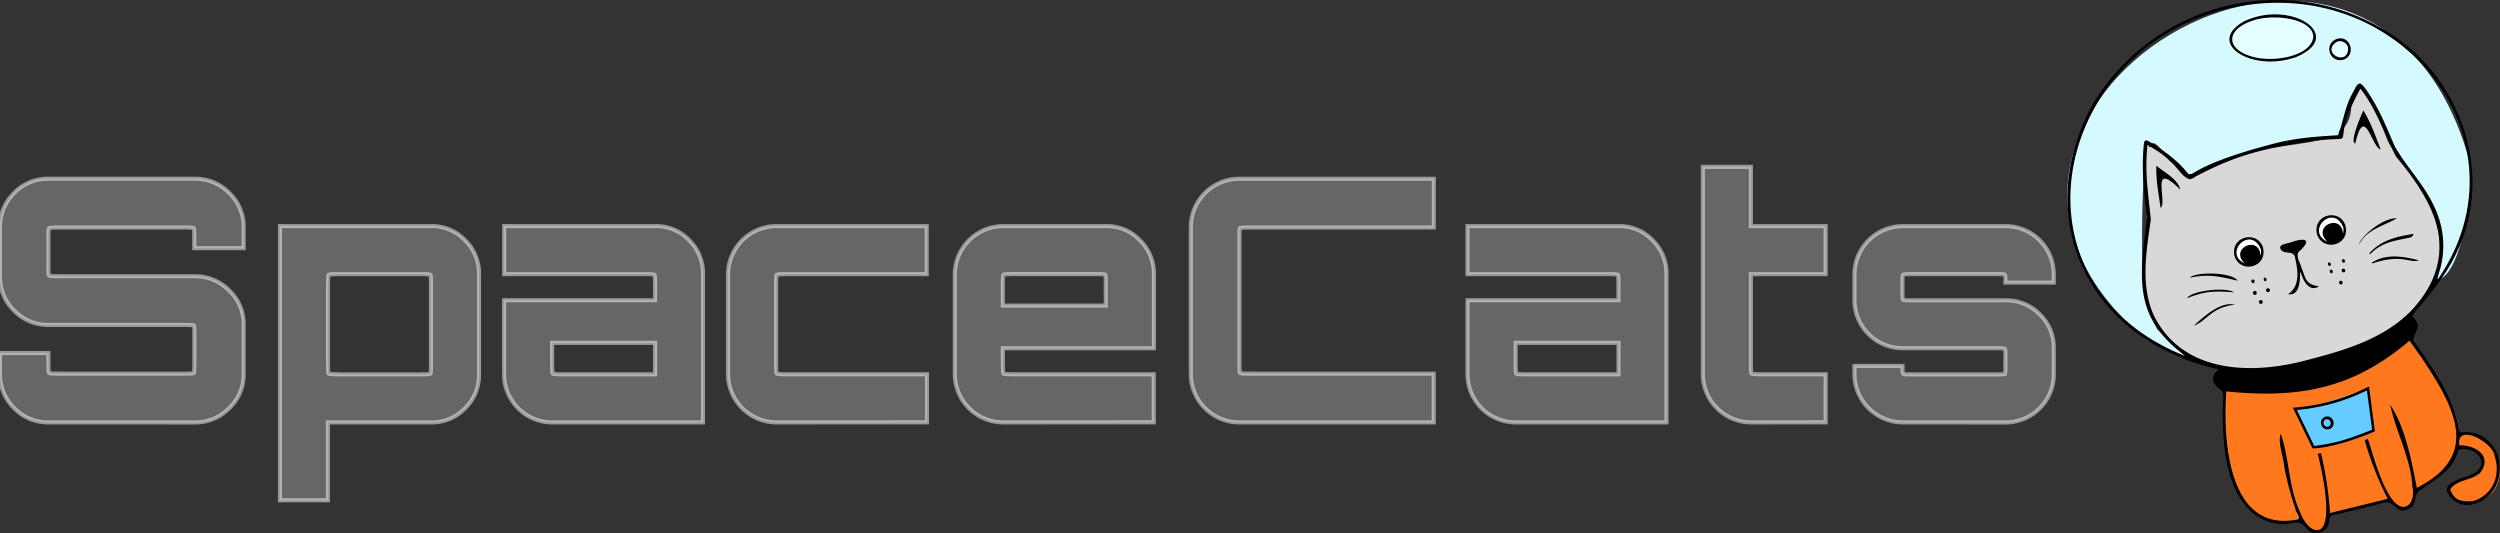 <svg xmlns="http://www.w3.org/2000/svg" viewBox="0 0 1219.76 260.11"><rect x="0" y="0" width="1219.76" height="260.11" fill="#333333" stroke="none"/><path d="M1214.68,215.69c-3.76-3.65-10.8-4.15-14.88-4.32-.16-2.94-.31-16-25-46.84-18.24,10.94-73.72,27.7-89.26,24.74-.53,17.74-.31,44.5,13,59.07,7.12,7.79,20.7,6.24,24.45,6.13,7.32,7.1,11.21,4.32,13.63-2.4.77-2.26,18.75-6.2,28.49-7.95,8.13,6.23,12.18,5.68,13.9-4,1.36-3.78,15.47-8.51,20.67-21.81,6.66-2,19.94,8,5.55,13.93-19.77,8.13-7.14,13.45,3,12.15C1221.78,242.69,1222.65,223.43,1214.68,215.69Z" fill="#ff781d"/><path d="M1129.64,218.52c-2.69-3.4-8-12.65-9.11-18.6,3.52.07,28.34-7.93,34.27-10,1.77,7.32,3.16,19.76,3.16,19.76S1142.92,216.5,1129.64,218.52Z" fill="#6cf"/><path d="M1187.16,104c-2.87-11.13-13.68-21.9-21.47-33.8-2.2-3.13-13.25-43.53-18.49-19,.33,28.17-43.5,11.09-75.8,34.46-4.71,8-18.28-20.4-24.7-12.66-1.36,15.17,4,24,.39,48.13C1030.48,223.66,1216.13,180.19,1187.16,104Zm-34.58-45c.07.68,1.33,1.65-1,2.17.29-.81.59-1.62.89-2.43Z" fill="#d8d8d8"/><path d="M1102.84,119.76a6.53,6.53,0,0,0-1.23-1.39,6.74,6.74,0,0,0-4.51-1.6,6.66,6.66,0,0,0-3.55,1.18,7.15,7.15,0,0,0-2.71,4,5.13,5.13,0,0,0,.76,3.85,5.3,5.3,0,0,0,2.26,1.85,4.83,4.83,0,0,0,1.22.87l1.22.42a5,5,0,0,0,2.63-.15l.67-.23a3.76,3.76,0,0,0,1.71-1l.11-.09a4.64,4.64,0,0,0,2-2.08l.42-1.22a5.1,5.1,0,0,0-.15-2.63A5.7,5.7,0,0,0,1102.84,119.76Z" fill="#fff"/><path d="M1142.16,107.77a3.75,3.75,0,0,0-1.51-1.21,5.08,5.08,0,0,0-2.52-.52,9.07,9.07,0,0,0-4,1.25,6.1,6.1,0,0,0-2.8,5.33,6.2,6.2,0,0,0,2.14,4.33,5.64,5.64,0,0,0,6.44.64,4.13,4.13,0,0,0,.89-.5,5.32,5.32,0,0,0,2.12-3.15c.13-.61.27-1.22.41-1.83a5,5,0,0,0-.16-2.64A3.87,3.87,0,0,0,1142.16,107.77Z" fill="#fff"/><path d="M1204.6,77.59c3.33,4.54-2.19,59-16.48,59.15,13.92-30.74-16.84-51-27.55-81.5-15.64-34-9.16,1.41-22.68,12.62-.87.26-33.79.26-63.47,14.4-18.8,18.13-30.06-65.18-29.29,49.35,2.68,1.29-4.22,5.28,7.5,29.18,5.17,4.54,30.28,25.66-5.69,4.75C916.79,56.71,1156.27-92.83,1204.6,77.59Z" fill="#d4f9ff"/><path d="M1127.79,16.05c-5.48-6.64-16.14-8.89-24.32-9-7.35-.13-18.11,5.09-15.83,14.18,1.19,4.74,5.81,6.22,10,7.19l1.91.46a39.53,39.53,0,0,0,12.29,1.38C1118.38,30.12,1135.32,25.2,1127.79,16.05Z" fill="#e3ffff"/><path d="M1146.43,22.75a5.5,5.5,0,0,0-5.33-3.42,5.84,5.84,0,0,0-4.92,3.08,3.77,3.77,0,0,0,.38,4,5.19,5.19,0,0,0,3.68,3.66,4.83,4.83,0,0,0,3.58-.5,4.61,4.61,0,0,0,3.15-3.29A4.78,4.78,0,0,0,1146.43,22.75Z" fill="#e3ffff"/><path d="M1099.44,138.17a1,1,0,0,1-.6-1.8A.95.95,0,0,1,1099.44,138.17Zm5.42-2.74a1,1,0,0,0,.61,1.8A1,1,0,0,0,1104.86,135.43Zm-4,6.85a.7.7,0,0,0-.28-.23.73.73,0,0,0-.35-.09.77.77,0,0,0-.37,0l-.23.11a1,1,0,0,0-.32.37l-.08.23a1,1,0,0,0,0,.49l0,.06a1,1,0,0,0,.48.54.7.7,0,0,0,.35.09.68.68,0,0,0,.37,0l.23-.11a1,1,0,0,0,.31-.36l.08-.23a.86.86,0,0,0,0-.5v-.05A.76.76,0,0,0,1100.86,142.28Zm5.4-1.59a.94.94,0,0,0,.6,1.79A.94.94,0,0,0,1106.26,140.69Zm-3.49,5.75a.94.94,0,0,0,.6,1.79A.94.94,0,0,0,1102.77,146.44ZM1136.23,128a1,1,0,0,0,.61,1.8A1,1,0,0,0,1136.23,128Zm.86,3.55a1,1,0,0,0,.6,1.8A.95.95,0,0,0,1137.09,131.58Zm5.94-5.15a1,1,0,0,0,.6,1.8A.95.95,0,0,0,1143,126.43Zm.13,4.67a.94.94,0,0,0,.6,1.79A.94.94,0,0,0,1143.16,131.1Zm-1.27,5.9a.94.94,0,0,0,.6,1.79A.94.94,0,0,0,1141.89,137Zm17.66-124.53c-49.27-26.91-110.68-8.62-138.86,39-30.63,57.16.1,115.44,61.93,128.74-2.52,2-3.57,4.52-2.3,6.77,2.74,4.18,5.22,2.52,4.3,9-.7,21.33,1.43,50.17,21.17,58.22,13.36,4.73,14.27-3.61,20.32,4.52a6.36,6.36,0,0,0,4.37,1.36c4-.24,5.74-2.95,6-6.74.66-2.52,2.81-2,5.42-2.81,6.71-1.56,12.84-3.05,19.55-4.77,7.67-3.22,6.8,6.82,14.57,2,3-1.4,1.89-5.09,3.63-7.67,7.46-5.88,17.22-9.8,19.73-20.51,6-2.29,15.07,3.92,9.54,10.1-4,3.36-9.76,3.14-14.23,7.08-1.78,2-.61,4.43,1.89,6.83,6.94,6.5,17.77.78,21.13-6.45,5.91-12.94-2.06-26.91-15.61-26.26-1,0-2.07.26-2.34-1.19-2.72-16.25-12.94-30.18-22.33-43.68.87-5.42,4.81-6.36-.58-11.83,7.58-9.49,16.18-18.93,21.52-30.5C1218.36,83.13,1199,33,1159.55,12.47ZM1217,222c6.77,20.35-17.72,30-21.47,16.71,2.82-4.55,10.18-4.24,14.43-7.89,6.63-8.25-2.46-13.86-10.07-13.52C1198.43,206,1216,215.76,1217,222Zm-35.39-47.29c17.53,26,27.8,48-2.42,63.32-2.71-13.76-5.53-29.13-13-40.62,2.72,13.3,10.12,26.18,10.86,40.32.88,3.52-.06,9.12-4.18,9.58-9.24.16-16-29.79-17.65-33.19a9,9,0,0,1-1.47.65,159.64,159.64,0,0,0,11.22,28.6l-28.15,6.95a175.2,175.2,0,0,0-4.39-29.2,8.2,8.2,0,0,1-1.59.19c11.36,46.86-3.71,40.87-8.27,29.33-6.13-12.73-5.38-26.41-9.78-39-1.6,4.2,1.38,11.3,1.7,16a140.34,140.34,0,0,0,5.41,20.47c0,1.65,2.91,4.25,1.24,5.32-34.16,6.89-36.6-38.51-34.91-62.46,37.27,3.82,63-2.27,89.36-24.74C1177.67,169.05,1179.61,171.86,1181.63,174.68Zm-4.93-23.34c-13.29,13.66-31.65,19.26-49.7,23.94-29.68,8.3-62.69,6.26-76.28-21.75-6.47-14.7-3.41-31.46-1.3-46.48-1.27-12.41-3.13-24-1.57-36.4,4,2.48,7.6,4.54,11,8,3.73,2.83,5.76,7.82,9.7,8.84,12.17-6.34,22.2-11.29,39-15,55.52-12.07,23.56,8.3,44.11-29.27,7.73,9.84,11.64,22,17.33,33.1C1190.8,102.32,1200.09,126,1176.7,151.34Zm13.06-15.53c-1.41,1.77,1-4.74,1.14-5.86a42.86,42.86,0,0,0-1.28-24.48C1185,92.23,1175.1,83,1168.48,71.58c-4.57-10.49-9.26-23-17-31-6.81,6.71-7.71,17.57-10.68,25.41-10.12.56-20,1.28-29.8,3.69-66.32,16.91-25.7,23.61-59.69,1-2-.73-4.84-4.1-5.3-.61-1.19,11.87-.21,23.76,1.6,35.65-4,30.92-6.65,49.23,18.79,68.09C978.25,139,1000.78,26.55,1085,4.67,1169.71-16.45,1236,67.92,1189.76,135.81Zm-135.55-34.32c-1-7-2.34-13.54-2.09-20.66,4.16,3.38,10.62,6.7,11.65,11.63C1048.68,77.61,1057.62,98.29,1054.21,101.49Zm98.88-47.61c-1.8,4.08-6.68,15.59-3.91,16.1,4.5-19.69,8,1.86,12.36,2.91C1159,66.36,1156.83,60,1153.09,53.88Zm-48.88,67.19c2,9.64-11.46,12.52-14,3.65C1088.19,115.06,1101.71,112.19,1104.21,121.07Zm-1.22.32c-5-11.7-18.55,2.17-7.65,7.17-8-7.41,7.09-14.17,7.56-3.86A5.91,5.91,0,0,0,1103,121.39Zm41.45-11c2,9.64-11.46,12.52-14,3.65C1128.41,104.34,1141.94,101.47,1144.44,110.35Zm-1.22.32c-5-11.7-18.55,2.18-7.65,7.17-8-7.41,7.08-14.17,7.56-3.86A5.91,5.91,0,0,0,1143.22,110.67Zm-19.89,24.26c1.27,3.59,4.28,7.28,8.12,4.69-6.46-.85-6.38-3.65-8.44-8.77-.65-2.79-2.81-5.33-1.61-7.91,7.2-6.31,3.12-7.15-3.44-4.88-2.14.92-7.17,1-4.85,4,2,2,6,0,6.64,3.48,1.45,6.21,2.68,14-3.38,17.88,5.68,1.3,6-7.1,5.84-11.07C1122.55,133.14,1123,134.24,1123.33,134.93Zm34.13-6.45c14.43-4.91,18.79.11,22.63-1.52-7.3-2-16.13-3.43-22.89,1.18Zm-65.77,8.4c-9.37-2.26-14.42-3.27-23.29-1.46C1071.26,132.48,1088.79,132.71,1091.69,136.88ZM1156,123.64c5.46-6.38,13.63-8.34,21.64-9.52-.71,2.08-2.29,1.76-4.49,2.37-6.6,1.19-12.06,2.61-16.86,7.65Zm-65.88,19c-10.33-.83-14.5-.49-23.1,2.86C1069.09,141.91,1085.84,139.77,1090.12,142.69Zm.47,6c-11.81,1.24-13.64,7.86-20.21,10.27C1075.55,154.12,1083.78,146.82,1090.59,148.71Zm79-42.18c-6.35,3.72-15,5.4-18.67,13C1151.6,115.27,1163.2,105.87,1169.6,106.53Zm-50.29-78.3c-21,7-43.65-7.29-24.1-17.92C1118.64-.48,1145.29,18.13,1119.31,28.23Zm-20.47-18c-12.73,4.32-12.81,13.36-1.09,17.13,10.26,3.65,30.28.41,30.93-9.53C1128.19,8.69,1108.13,6.56,1098.84,10.19Zm44.58,18.94c-6.46,1.95-9.87-7.14-3.72-9.94C1146.73,16.45,1149.92,26.86,1143.42,29.13Zm-3-8.87c-8.92,5.38,5.8,12.94,5.2,2.8h0A4.17,4.17,0,0,0,1140.44,20.26Zm-3.92,189.1c-3.86,1.19-5.86-4.49-2-6C1138.37,202.18,1140.37,207.85,1136.52,209.36Zm-1.61-4.8a1.9,1.9,0,0,0,1.21,3.6A1.9,1.9,0,0,0,1134.91,204.56ZM1147,214.88c-5.71,1.89-14.59,4.06-18.72,3.86l-9.57-19.82a95.38,95.38,0,0,0,37.13-10.37s2.71,20.58,2.88,21.86C1156.12,211.7,1149.55,214,1147,214.88Zm-17.88,2.69c10-1.28,15.47-2.82,28.23-7.91l-2.53-19.19a96,96,0,0,1-34.18,9.54Z"/><path d="M23.62,206.09a22.74,22.74,0,0,1-16.68-6.93A22.91,22.91,0,0,1,0,182.31V172.24H23.62v4.46c0,3.3.1,5.06.33,5.28s2,.33,5.28.33h60c3.41,0,5.2-.1,5.36-.33s.25-2,.25-5.28V164.15c0-3.3-.08-5.06-.25-5.28s-2-.34-5.36-.34H23.62A22.74,22.74,0,0,1,6.94,151.6,22.73,22.73,0,0,1,0,134.92V111A22.91,22.91,0,0,1,6.94,94.13a22.75,22.75,0,0,1,16.68-6.94h71.5a23.14,23.14,0,0,1,16.68,6.94A22.67,22.67,0,0,1,118.9,111v10.08H94.79v-4.46c0-3.3-.08-5.06-.25-5.29s-2-.33-5.36-.33H29.23c-3.3,0-5.07.11-5.28.33s-.33,2-.33,5.29v12.55c0,3.3.1,5.07.33,5.28s2,.33,5.28.33H95.12a23.14,23.14,0,0,1,16.68,6.94,22.48,22.48,0,0,1,7.1,16.68v23.94a22.68,22.68,0,0,1-7.1,16.85,23.13,23.13,0,0,1-16.68,6.93Zm113,38V110.31h73.82a22.21,22.21,0,0,1,16.51,6.94,22.64,22.64,0,0,1,6.77,16.35v49.21a22.65,22.65,0,0,1-6.77,16.35,22.2,22.2,0,0,1-16.51,6.93H160v38Zm29.06-61.44h39.14c3.31,0,5-.1,5.2-.33s.25-2,.25-5.28V139.38c0-3.3-.08-5.06-.25-5.29s-1.89-.33-5.2-.33H165.63q-4.95,0-5.28.33c-.22.23-.33,2-.33,5.29V177c0,3.3.11,5.07.33,5.28S162.33,182.64,165.63,182.64Zm103.54,23.45a23.53,23.53,0,0,1-23.28-23.28V146.48h73.65v-7.1c0-3.3-.08-5.06-.25-5.29s-2-.33-5.36-.33h-68V110.31h73.82a22.21,22.21,0,0,1,16.51,6.94A22.64,22.64,0,0,1,343,133.6v72.49ZM275,182.64h44.59V167.29h-50.2V177c0,3.3.11,5.07.33,5.28S271.65,182.64,275,182.64ZM378.5,206.09a23.69,23.69,0,0,1-23.29-23.28V133.6a23.71,23.71,0,0,1,23.29-23.29h73.65v23.45H384.28c-3.31,0-5.07.11-5.29.33s-.33,2-.33,5.29V177c0,3.3.11,5.07.33,5.28s2,.33,5.29.33h68v23.45Zm110.64,0a23.69,23.69,0,0,1-23.29-23.28V133.6a23.71,23.71,0,0,1,23.29-23.29h50.53a22.24,22.24,0,0,1,16.52,6.94A22.64,22.64,0,0,1,563,133.6v36.33H489.3V177c0,3.3.11,5.07.33,5.28s2,.33,5.29.33h68v23.45Zm.16-57h50.21v-9.74c0-3.3-.09-5.06-.25-5.29s-2-.33-5.37-.33h-39c-3.3,0-5.07.11-5.29.33s-.33,2-.33,5.29Zm115.43,57A23.66,23.66,0,0,1,581,182.31V111a23.68,23.68,0,0,1,23.77-23.78h94.8V111H610.18c-3.3,0-5,.11-5.2.33s-.25,2-.25,5.29V176.7c0,3.3.09,5.06.25,5.28s1.9.33,5.2.33h89.35v23.78Zm134.59,0A23.53,23.53,0,0,1,716,182.81V146.48h73.65v-7.1c0-3.3-.08-5.06-.25-5.29s-2-.33-5.36-.33H716V110.31h73.81a22.24,22.24,0,0,1,16.52,6.94,22.64,22.64,0,0,1,6.77,16.35v72.49Zm5.78-23.45h44.59V167.29h-50.2V177c0,3.3.11,5.07.33,5.28S741.8,182.64,745.1,182.64Zm109.16,23.45a23.67,23.67,0,0,1-23.45-23.28V81.41h23.45v28.9h36.49v23.45H854.26V177c0,3.3.11,5.07.33,5.28s2,.33,5.28.33h30.88v23.45Zm73.81,0a23.67,23.67,0,0,1-23.28-23.28v-4.29h23.45v.82c0,1.76.11,2.76.33,3s1.21.33,3,.33H975.3c1.76,0,2.73-.1,2.89-.33a8.5,8.5,0,0,0,.25-3v-6.11a8.54,8.54,0,0,0-.25-3c-.16-.22-1.13-.33-2.89-.33H928.07a23.53,23.53,0,0,1-23.28-23.29v-13a23.69,23.69,0,0,1,23.28-23.29H978.6a23.54,23.54,0,0,1,23.45,23.29v4.29H978.44v-.82a8.66,8.66,0,0,0-.25-3c-.16-.22-1.13-.33-2.89-.33H931.54q-2.64,0-3,.33c-.22.23-.33,1.22-.33,3v6.11q0,2.64.33,3t3,.33H978.6a22.64,22.64,0,0,1,16.6,6.85,22.41,22.41,0,0,1,6.85,16.43v13.05a23.53,23.53,0,0,1-23.45,23.28Z" fill="#fff" fill-opacity="0.25" stroke="#fff" stroke-width="2" stroke-opacity="0.5" /></svg>